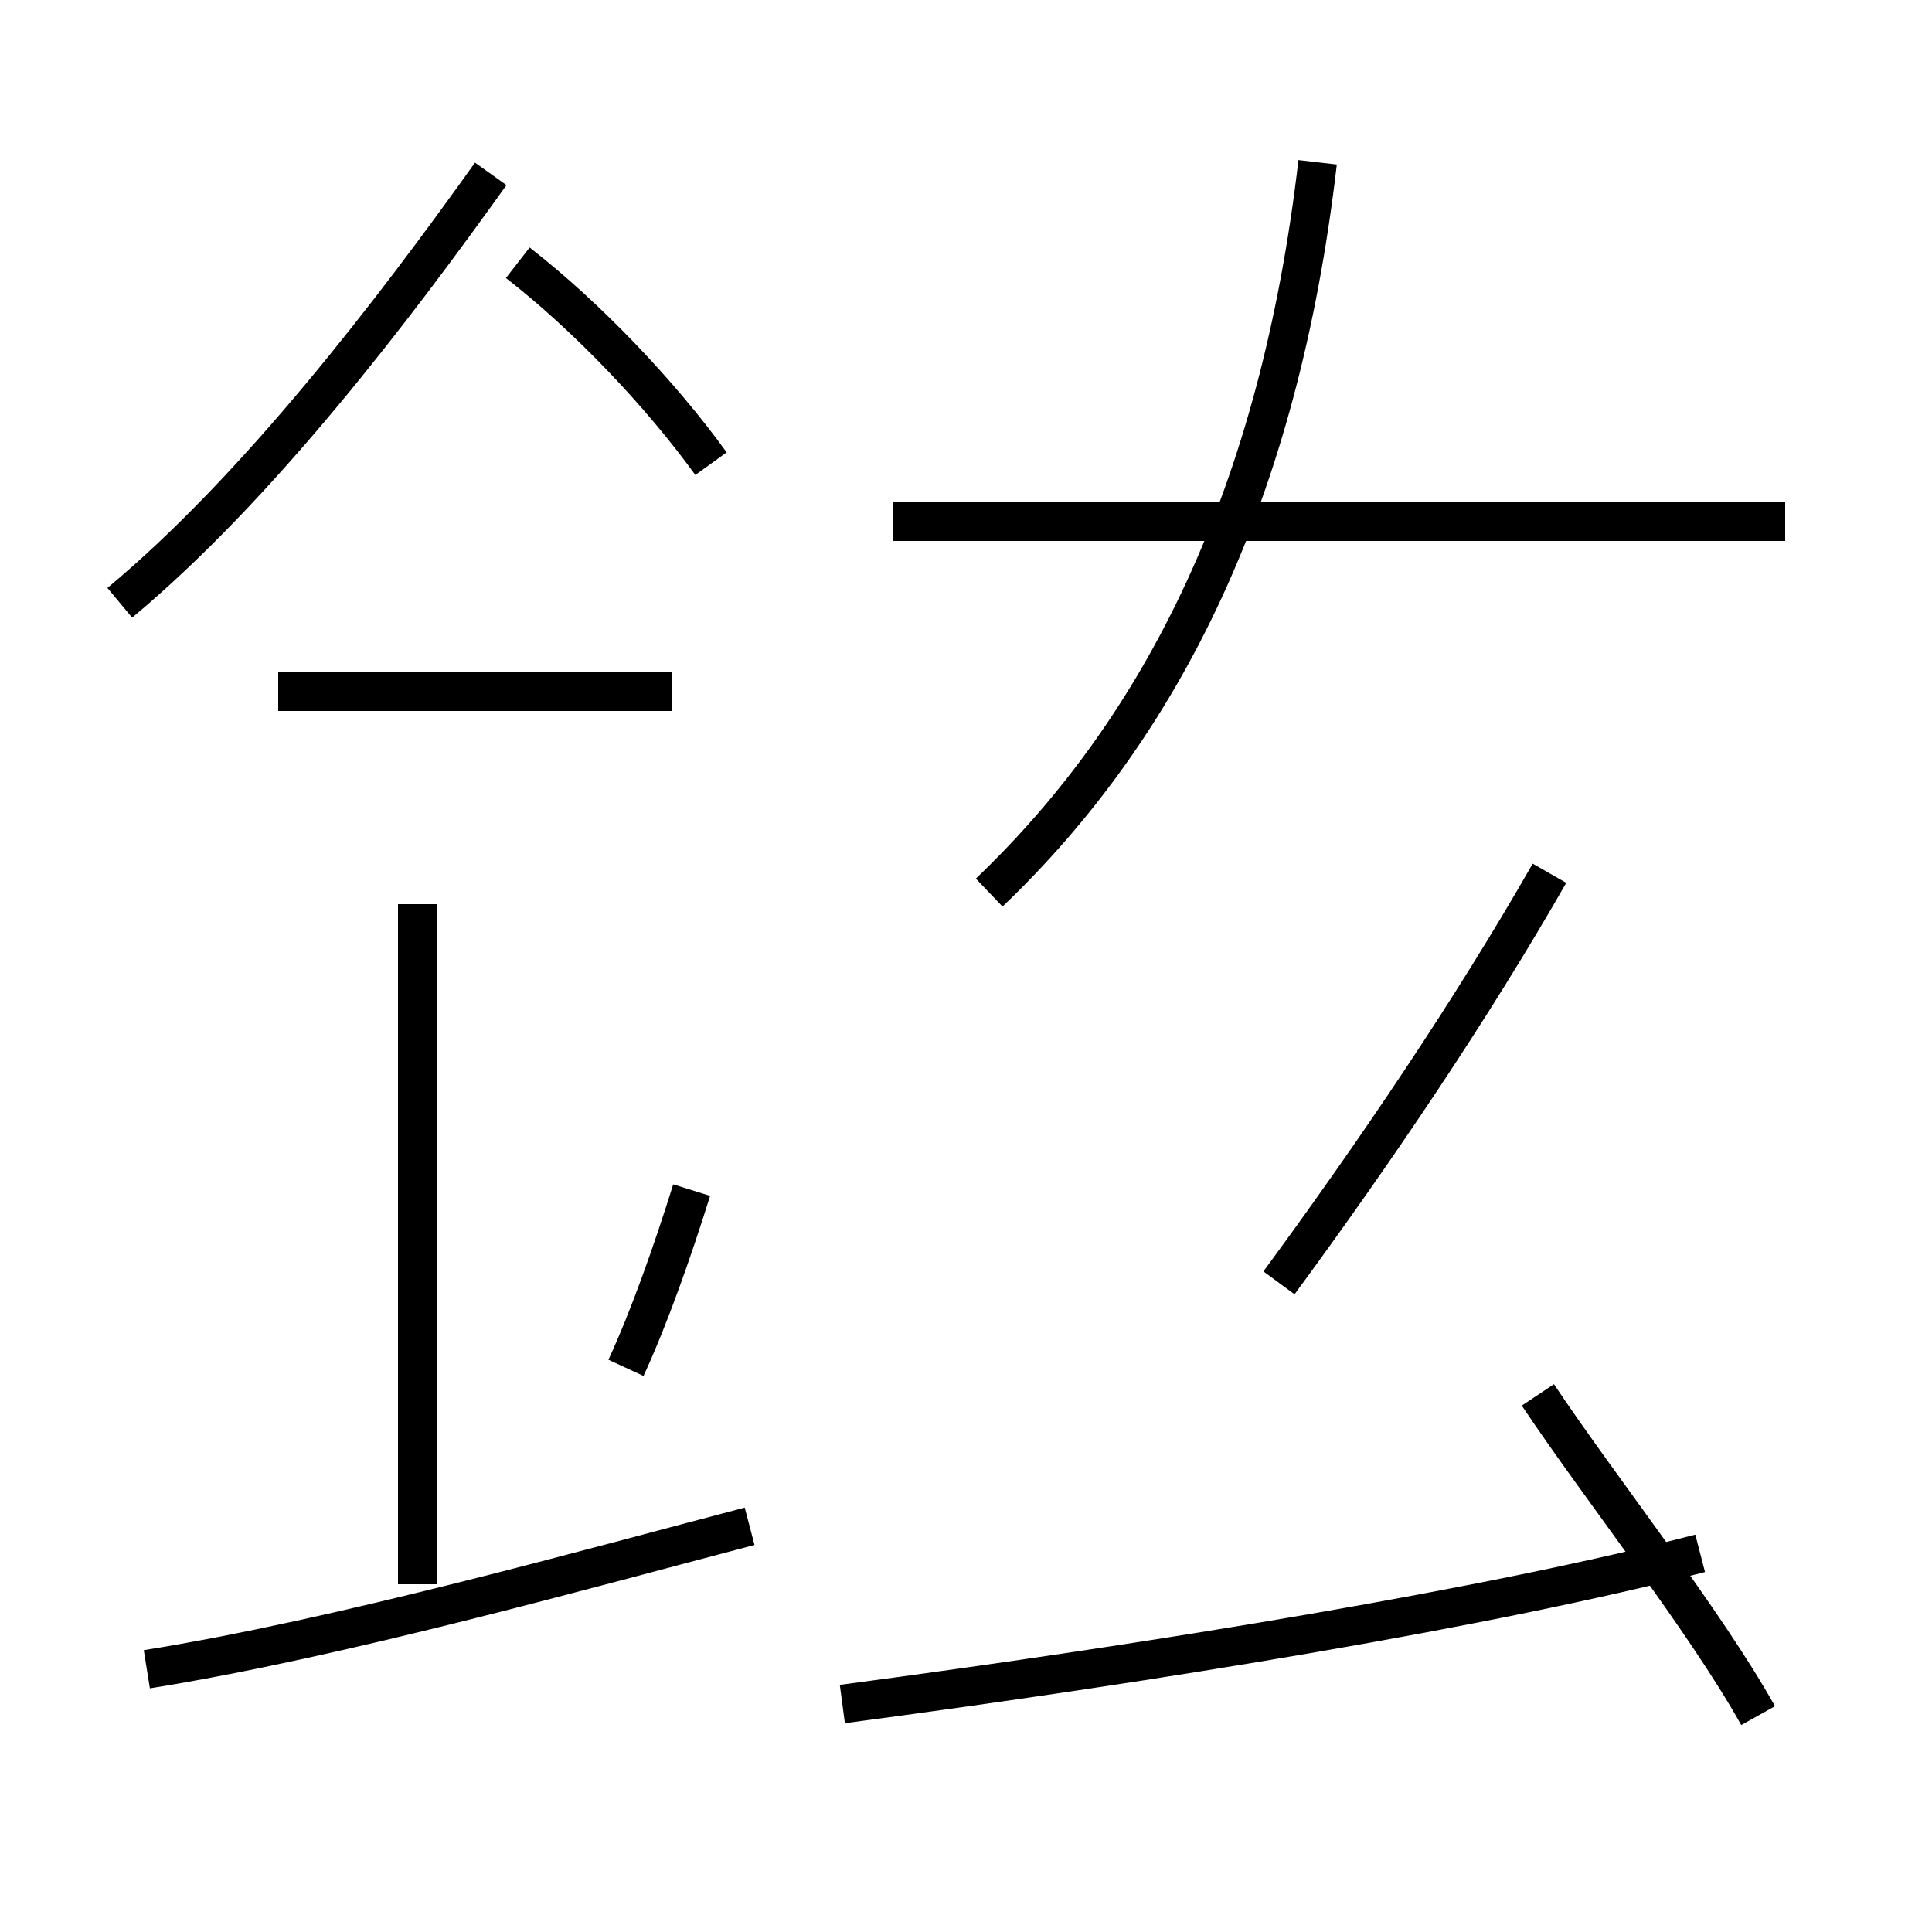 <?xml version='1.0' encoding='utf8'?>
<svg viewBox="0.0 -44.0 50.0 50.0" version="1.1" xmlns="http://www.w3.org/2000/svg">
<rect x="0.0" y="-44.0" width="50.0" height="50.0" fill="#808080" stroke="none"/>
<rect x="-1000" y="-1000" width="2000" height="2000" stroke="white" fill="white"/>
<g style="fill:none; stroke:#000000;  stroke-width:1">
<path d="M 3.1 28.4 C 6.7 31.4 10.2 36.0 12.7 39.5 M 18.4 32.0 C 17.1 33.8 15.2 35.8 13.4 37.2 M 17.4 26.1 L 7.2 26.1 M 10.8 3.0 L 10.8 20.6 M 3.8 0.8 C 8.8 1.6 15.2 3.4 19.4 4.5 M 17.9 13.2 C 17.4 11.6 16.8 9.9 16.2 8.6 M 46.2 30.5 L 23.1 30.5 M 21.8 -0.1 C 30.1 1.0 38.6 2.4 44.0 3.8 M 25.6 20.9 C 30.1 25.2 33.1 31.2 34.1 39.8 M 45.5 -0.4 C 44.1 2.1 41.4 5.5 39.8 7.9 M 40.1 21.4 C 38.1 17.9 35.6 14.2 33.1 10.8" transform="scale(1, -1)" />
</g>
</svg>